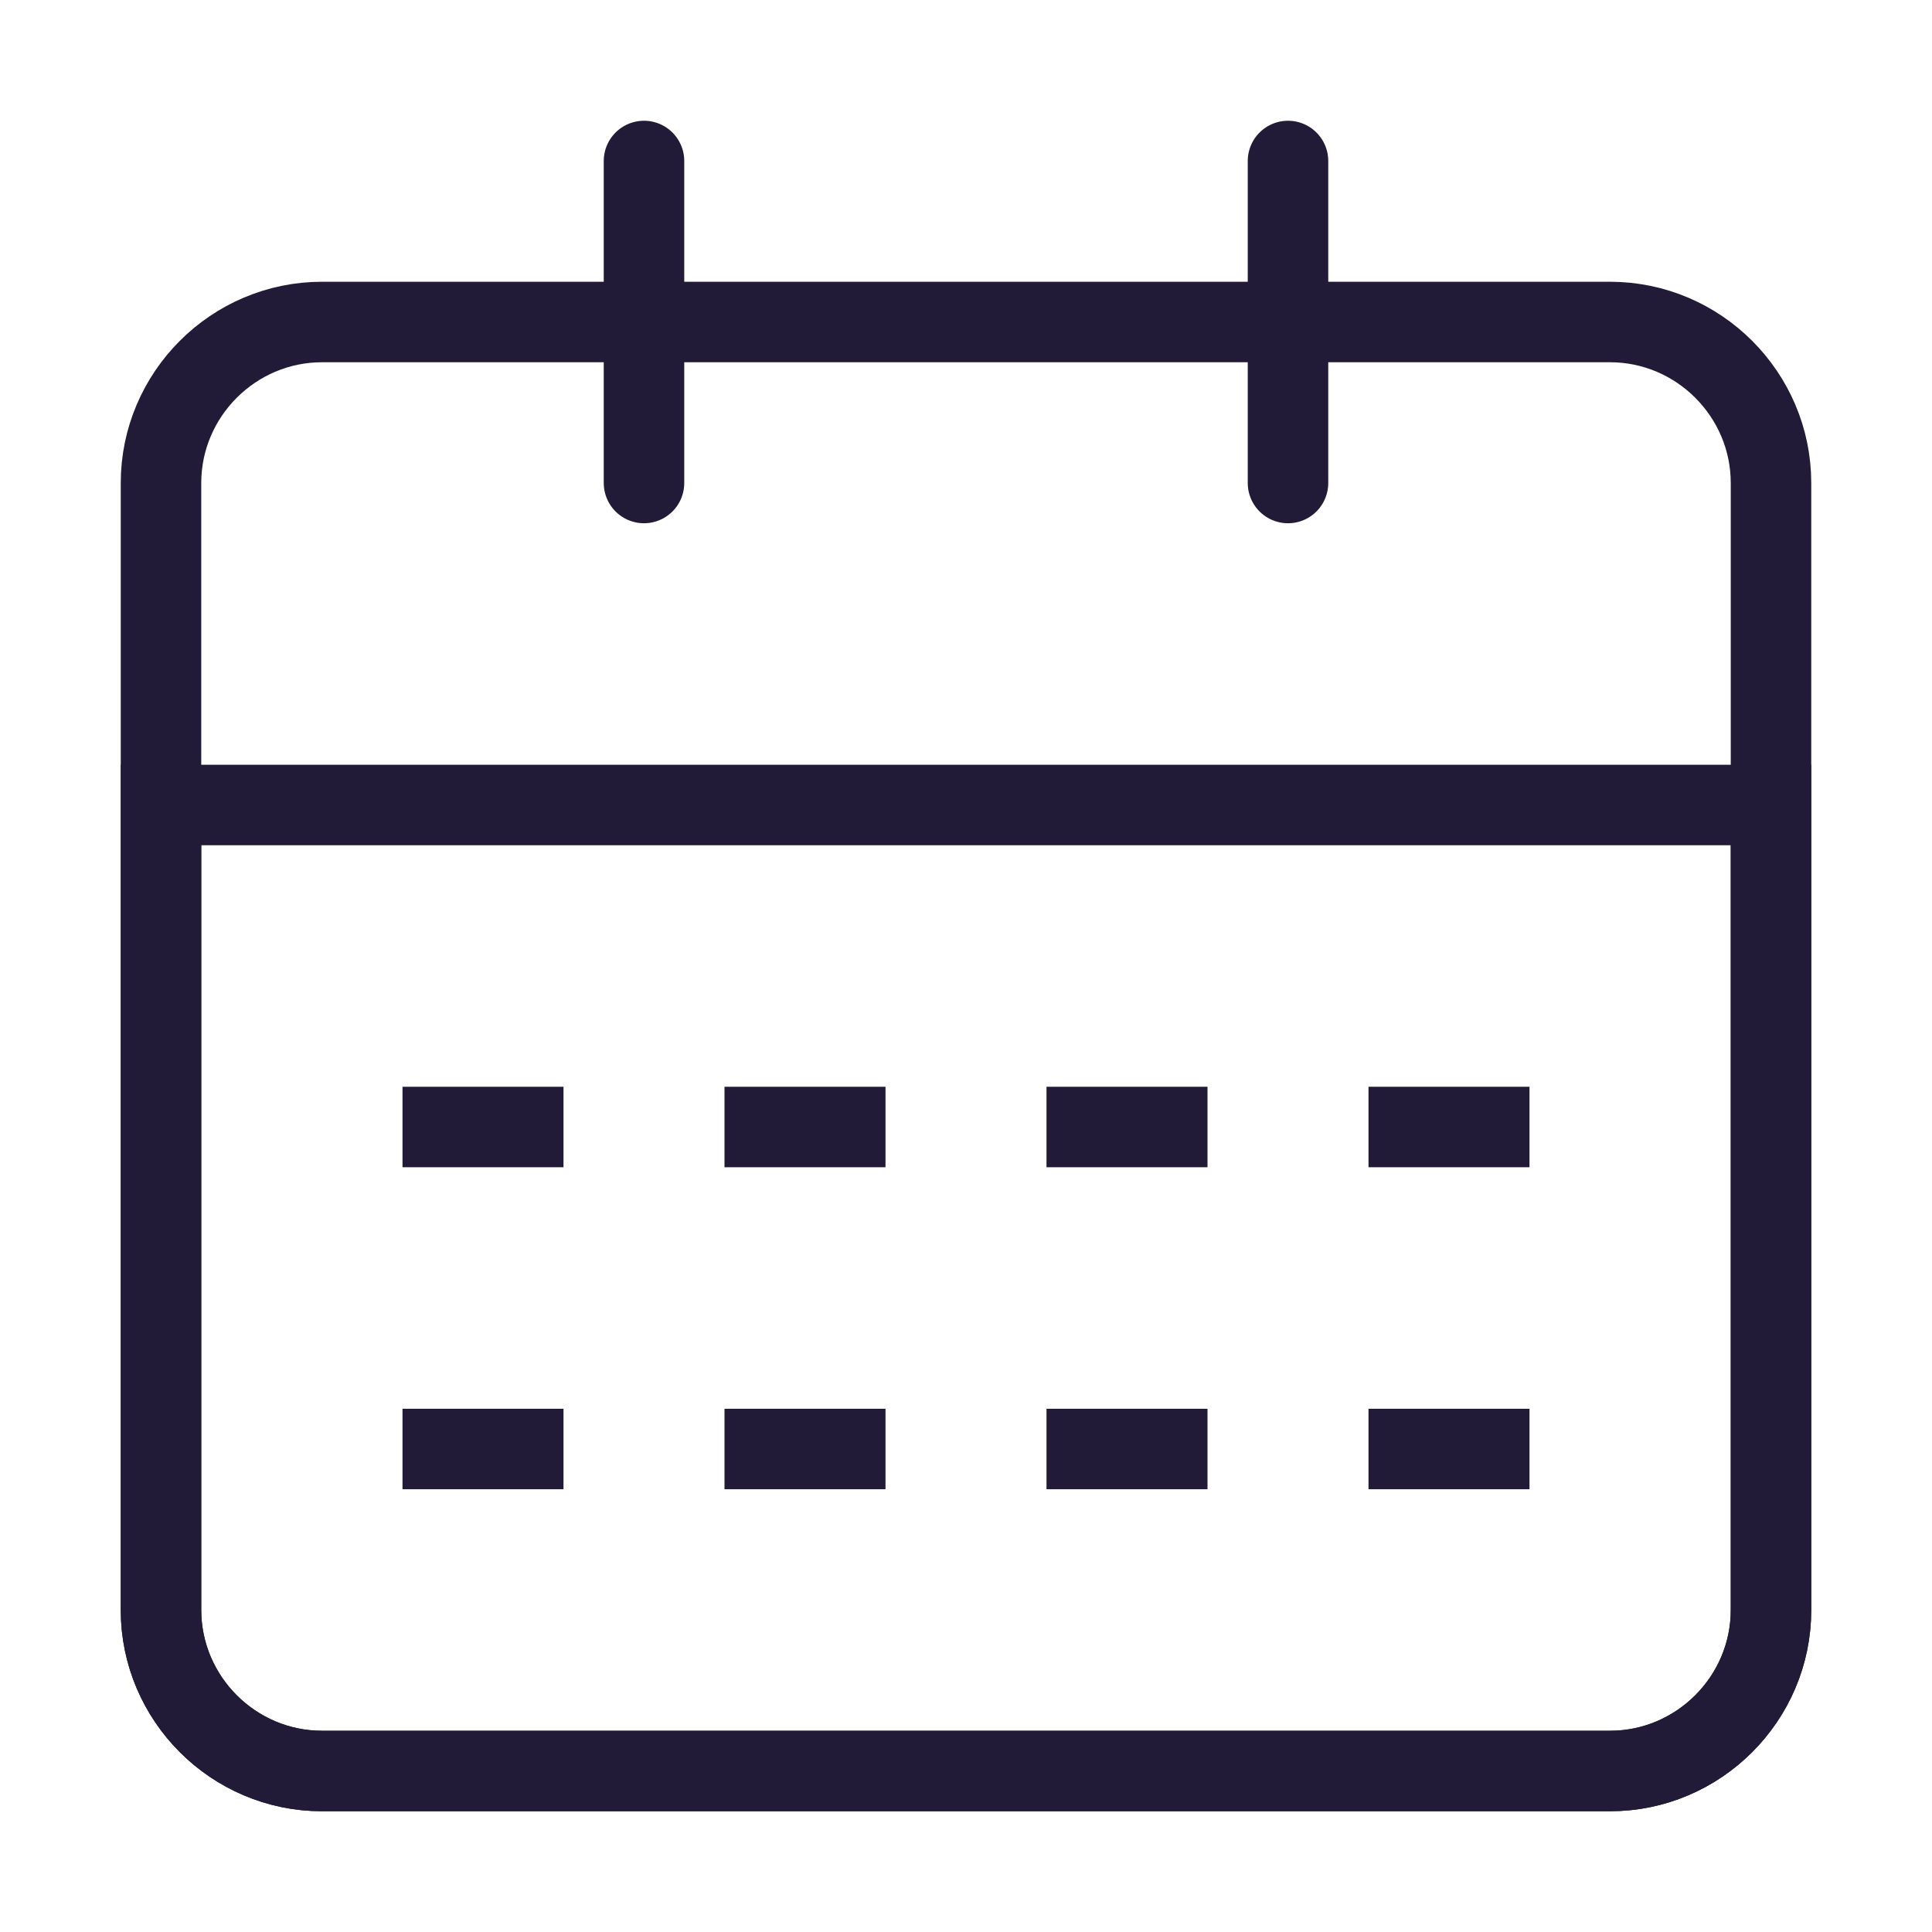 <svg width="24" height="24" viewBox="0 0 24 24" fill="none" xmlns="http://www.w3.org/2000/svg" data-reactroot="">
<path stroke-linecap="round" stroke-miterlimit="10" stroke-width="1" stroke="#221b38" fill="none" d="M20 22H4C2.9 22 2 21.1 2 20V6C2 4.9 2.9 4 4 4H20C21.1 4 22 4.9 22 6V20C22 21.1 21.1 22 20 22Z"></path>
<path stroke-linecap="round" stroke-miterlimit="10" stroke-width="1" stroke="#221b38" fill="none" d="M20 22H4C2.9 22 2 21.1 2 20V10H22V20C22 21.1 21.1 22 20 22Z"></path>
<path stroke-linejoin="round" stroke-linecap="round" stroke-miterlimit="10" stroke-width="1" stroke="#221b38" d="M16 2V6"></path>
<path stroke-linejoin="round" stroke-linecap="round" stroke-miterlimit="10" stroke-width="1" stroke="#221b38" d="M8 2V6"></path>
<path stroke-linejoin="round" stroke-miterlimit="10" stroke-width="1" stroke="#221b38" d="M5 14H7"></path>
<path stroke-linejoin="round" stroke-miterlimit="10" stroke-width="1" stroke="#221b38" d="M9 14H11"></path>
<path stroke-linejoin="round" stroke-miterlimit="10" stroke-width="1" stroke="#221b38" d="M13 14H15"></path>
<path stroke-linejoin="round" stroke-miterlimit="10" stroke-width="1" stroke="#221b38" d="M17 14H19"></path>
<path stroke-linejoin="round" stroke-miterlimit="10" stroke-width="1" stroke="#221b38" d="M5 18H7"></path>
<path stroke-linejoin="round" stroke-miterlimit="10" stroke-width="1" stroke="#221b38" d="M9 18H11"></path>
<path stroke-linejoin="round" stroke-miterlimit="10" stroke-width="1" stroke="#221b38" d="M13 18H15"></path>
<path stroke-linejoin="round" stroke-miterlimit="10" stroke-width="1" stroke="#221b38" d="M17 18H19"></path>
</svg>
